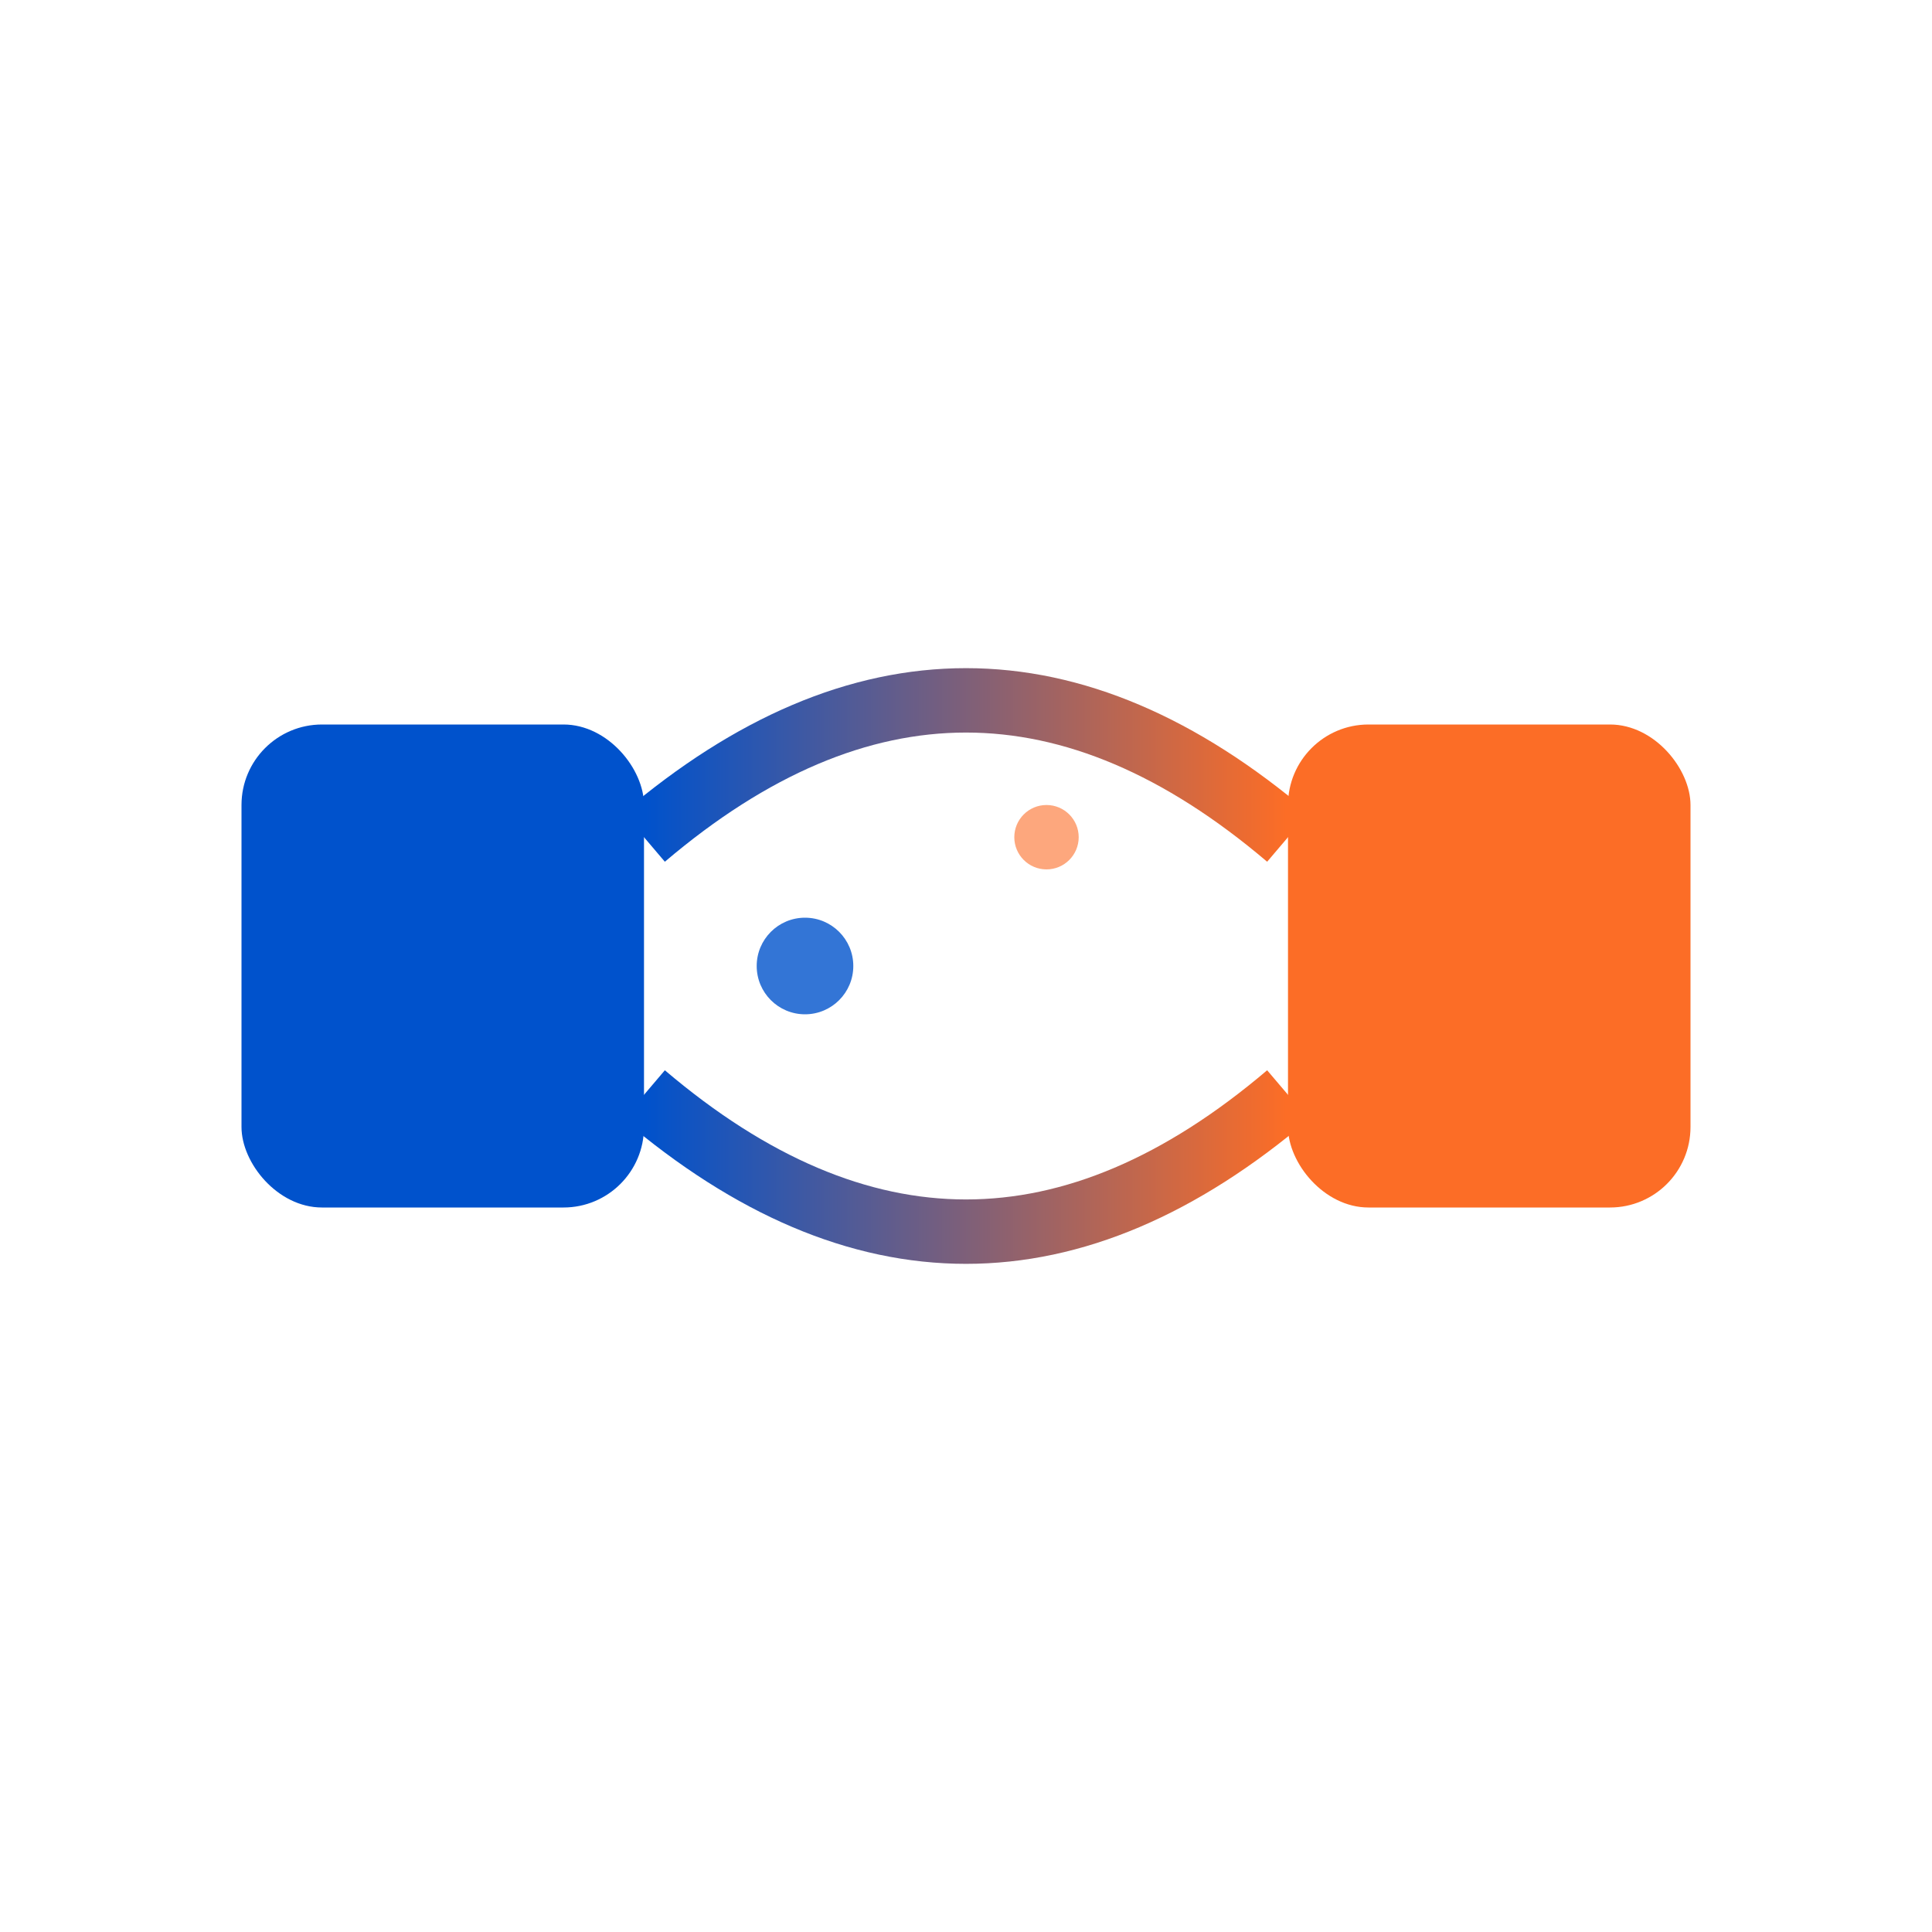 <svg width="120" height="120" viewBox="0 0 120 120" xmlns="http://www.w3.org/2000/svg">
  <!-- Abstract bridge/connection design -->
  <defs>
    <linearGradient id="flowGradient" x1="0%" y1="0%" x2="100%" y2="0%">
      <stop offset="0%" style="stop-color:#0052CC;stop-opacity:1" />
      <stop offset="100%" style="stop-color:#FC6D26;stop-opacity:1" />
    </linearGradient>
  </defs>
  
  <!-- Left platform (Compass) -->
  <rect x="15" y="45" width="25" height="30" rx="5" fill="#0052CC"/>
  
  <!-- Right platform (GitLab) -->
  <rect x="80" y="45" width="25" height="30" rx="5" fill="#FC6D26"/>
  
  <!-- Bridge/connection with flowing data -->
  <path d="M40 52 Q60 35 80 52" fill="none" stroke="url(#flowGradient)" stroke-width="4"/>
  <path d="M40 60 L80 60" fill="none" stroke="url(#flowGradient)" stroke-width="6"/>
  <path d="M40 68 Q60 85 80 68" fill="none" stroke="url(#flowGradient)" stroke-width="4"/>
  
  <!-- Data flow indicators -->
  <circle cx="50" cy="60" r="3" fill="#0052CC" opacity="0.8">
    <animate attributeName="cx" values="50;70;50" dur="2s" repeatCount="indefinite"/>
  </circle>
  <circle cx="65" cy="52" r="2" fill="#FC6D26" opacity="0.6">
    <animate attributeName="cx" values="65;45;65" dur="2.5s" repeatCount="indefinite"/>
  </circle>
</svg>